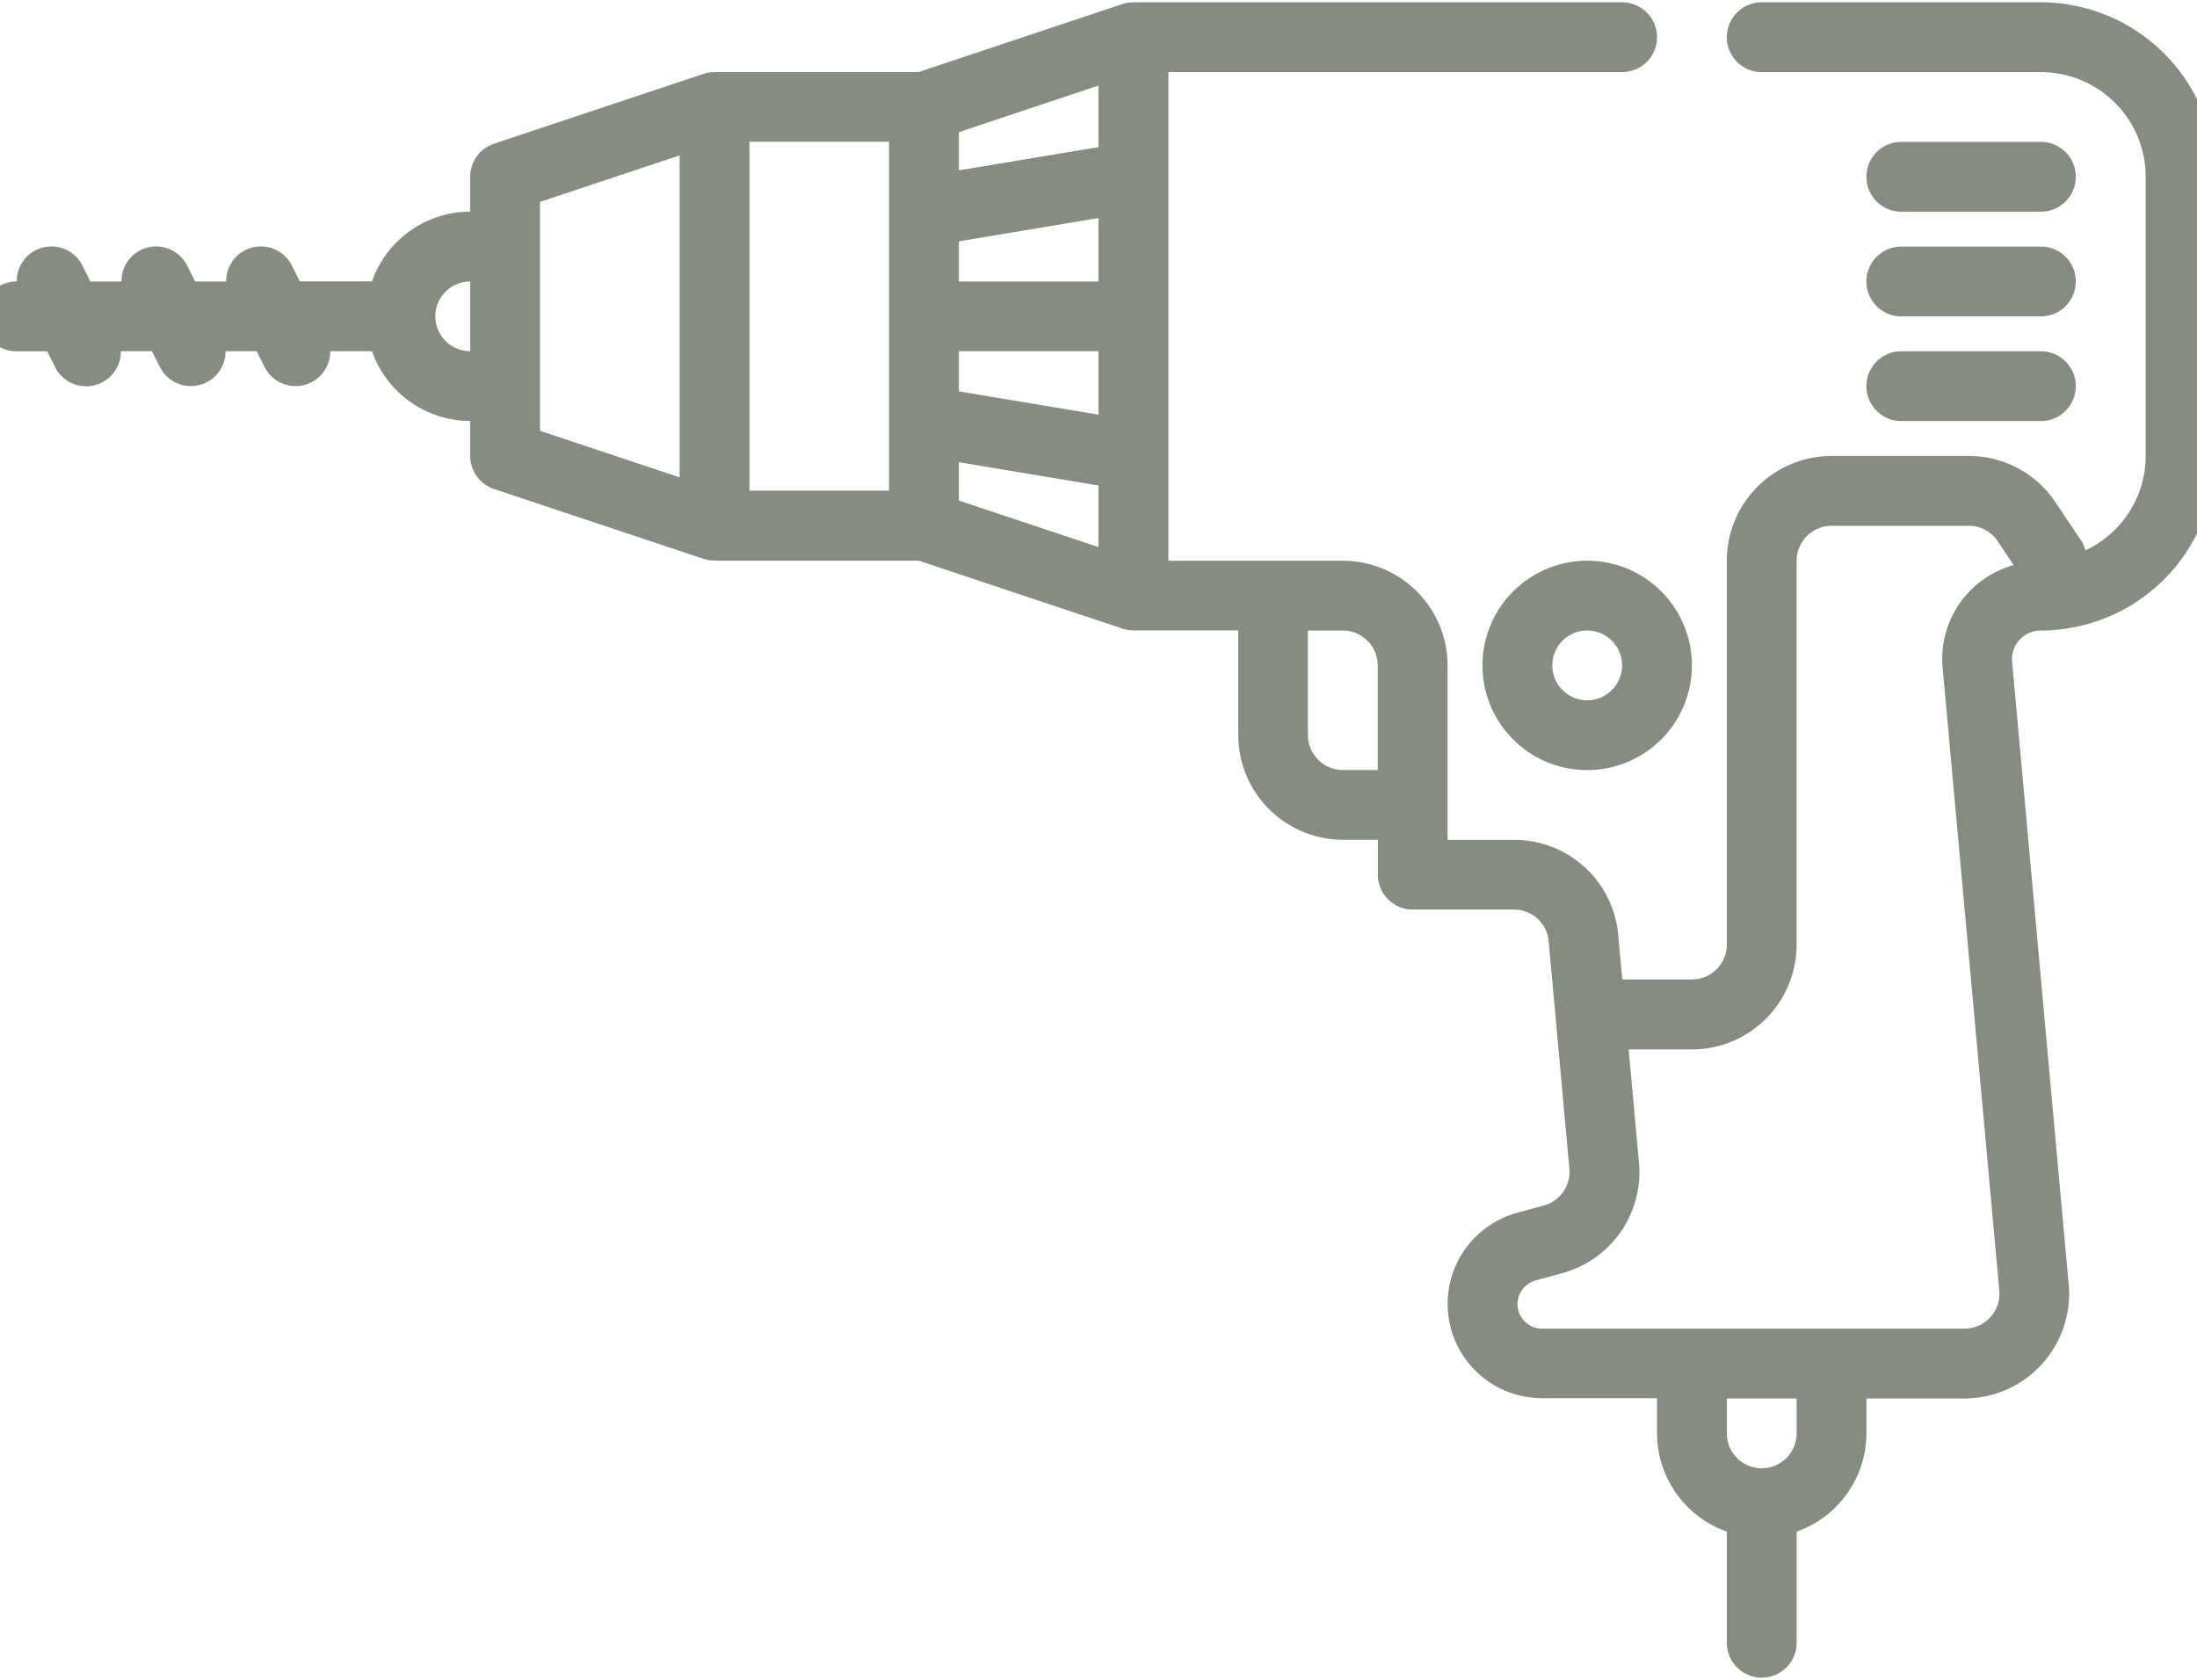 <svg xmlns="http://www.w3.org/2000/svg" xmlns:xlink="http://www.w3.org/1999/xlink" width="68" height="52" viewBox="0 0 68 52">
  <defs>
    <clipPath id="clip-path">
      <rect id="Rectangle_66" data-name="Rectangle 66" width="68" height="52" transform="translate(0.411 0.382)" fill="#858c80"/>
    </clipPath>
  </defs>
  <g id="Group_41" data-name="Group 41" transform="translate(-0.537 0.069)">
    <g id="Group_40" data-name="Group 40" transform="translate(0.126 -0.451)" clip-path="url(#clip-path)">
      <path id="Path_87" data-name="Path 87" d="M63.742,0H55.1a1.08,1.08,0,1,0,0,2.161h8.643A3.244,3.244,0,0,1,66.984,5.4v8.643a3.236,3.236,0,0,1-1.866,2.924A1.048,1.048,0,0,0,65,16.684l-.8-1.193a3.218,3.218,0,0,0-2.694-1.447H57.26a3.245,3.245,0,0,0-3.241,3.241V29.17a1.081,1.081,0,0,1-1.08,1.08H50.783l-.125-1.374a3.226,3.226,0,0,0-3.228-2.947H45.376v-5.4a3.244,3.244,0,0,0-3.241-3.241h-5.4V2.161H50.778a1.08,1.08,0,1,0,0-2.161H35.653c-.01,0-.018.005-.028.005a1.072,1.072,0,0,0-.313.05L29,2.161H22.688a1.081,1.081,0,0,0-.341.055L15.864,4.377A1.081,1.081,0,0,0,15.125,5.4v1.08a3.234,3.234,0,0,0-3.041,2.161H9.851L9.61,8.16a1.073,1.073,0,0,0-2.037.483H6.61L6.369,8.16a1.073,1.073,0,0,0-2.037.483H3.369L3.128,8.16a1.073,1.073,0,0,0-2.037.483H1.08a1.08,1.08,0,1,0,0,2.161h.953l.242.483A1.073,1.073,0,0,0,4.311,10.8h.964l.242.483A1.073,1.073,0,0,0,7.552,10.8h.964l.242.483a1.073,1.073,0,0,0,2.035-.483h1.291a3.235,3.235,0,0,0,3.041,2.161v1.08a1.082,1.082,0,0,0,.739,1.025l6.482,2.161a1.081,1.081,0,0,0,.341.055H29l6.316,2.106a1.091,1.091,0,0,0,.341.055h3.241v3.241a3.245,3.245,0,0,0,3.241,3.241h1.08v1.08a1.08,1.08,0,0,0,1.08,1.08H47.43a1.075,1.075,0,0,1,1.076.983l.64,7.039a1.078,1.078,0,0,1-.79,1.139l-.834.23a2.92,2.92,0,0,0,.774,5.735h3.563V44.3a3.238,3.238,0,0,0,2.161,3.042v3.44a1.08,1.08,0,1,0,2.161,0v-3.44A3.236,3.236,0,0,0,58.34,44.3v-1.08h3.036A3.241,3.241,0,0,0,64.6,39.68l-1.75-19.26a.891.891,0,0,1,.888-.973,5.408,5.408,0,0,0,5.4-5.4V5.4a5.408,5.408,0,0,0-5.4-5.4M34.572,8.643H30.251V7.4l4.322-.721ZM30.251,10.8h4.322v1.965l-4.322-.72Zm4.322-6.317-4.322.72V4.02l4.322-1.441ZM14.045,9.723a1.082,1.082,0,0,1,1.08-1.08V10.8a1.082,1.082,0,0,1-1.08-1.08m3.241-3.543L21.608,4.74v9.966l-4.322-1.44Zm6.482-1.859H28.09v10.8H23.768Zm6.482,9.918,4.322.721v1.908l-4.322-1.441Zm11.884,9.529a1.082,1.082,0,0,1-1.08-1.08V19.447h1.08a1.081,1.081,0,0,1,1.08,1.08v3.241ZM56.18,44.3a1.08,1.08,0,1,1-2.161,0v-1.08H56.18Zm6.273-4.419a1.08,1.08,0,0,1-1.076,1.178H48.3a.759.759,0,0,1-.2-1.491l.834-.23A3.238,3.238,0,0,0,51.3,35.915l-.319-3.5h1.96A3.244,3.244,0,0,0,56.18,29.17V17.286a1.082,1.082,0,0,1,1.08-1.08h4.247a1.069,1.069,0,0,1,.9.483l.492.734A3.013,3.013,0,0,0,60.7,20.616Z" transform="translate(-0.161 0.453)" fill="#858c80"/>
      <path id="Path_88" data-name="Path 88" d="M55.08,6.161H59.4A1.08,1.08,0,1,0,59.4,4H55.08a1.08,1.08,0,0,0,0,2.161" transform="translate(4.179 0.774)" fill="#858c80"/>
      <path id="Path_89" data-name="Path 89" d="M55.08,9.161H59.4A1.08,1.08,0,1,0,59.4,7H55.08a1.08,1.08,0,0,0,0,2.161" transform="translate(4.179 1.015)" fill="#858c80"/>
      <path id="Path_90" data-name="Path 90" d="M55.08,12.161H59.4A1.08,1.08,0,1,0,59.4,10H55.08a1.08,1.08,0,0,0,0,2.161" transform="translate(4.179 1.256)" fill="#858c80"/>
      <path id="Path_91" data-name="Path 91" d="M43,19.241A3.241,3.241,0,1,0,46.241,16,3.245,3.245,0,0,0,43,19.241m4.322,0a1.08,1.08,0,1,1-1.08-1.08,1.082,1.082,0,0,1,1.08,1.08" transform="translate(3.295 1.739)" fill="#858c80"/>
    </g>
  </g>
</svg>
